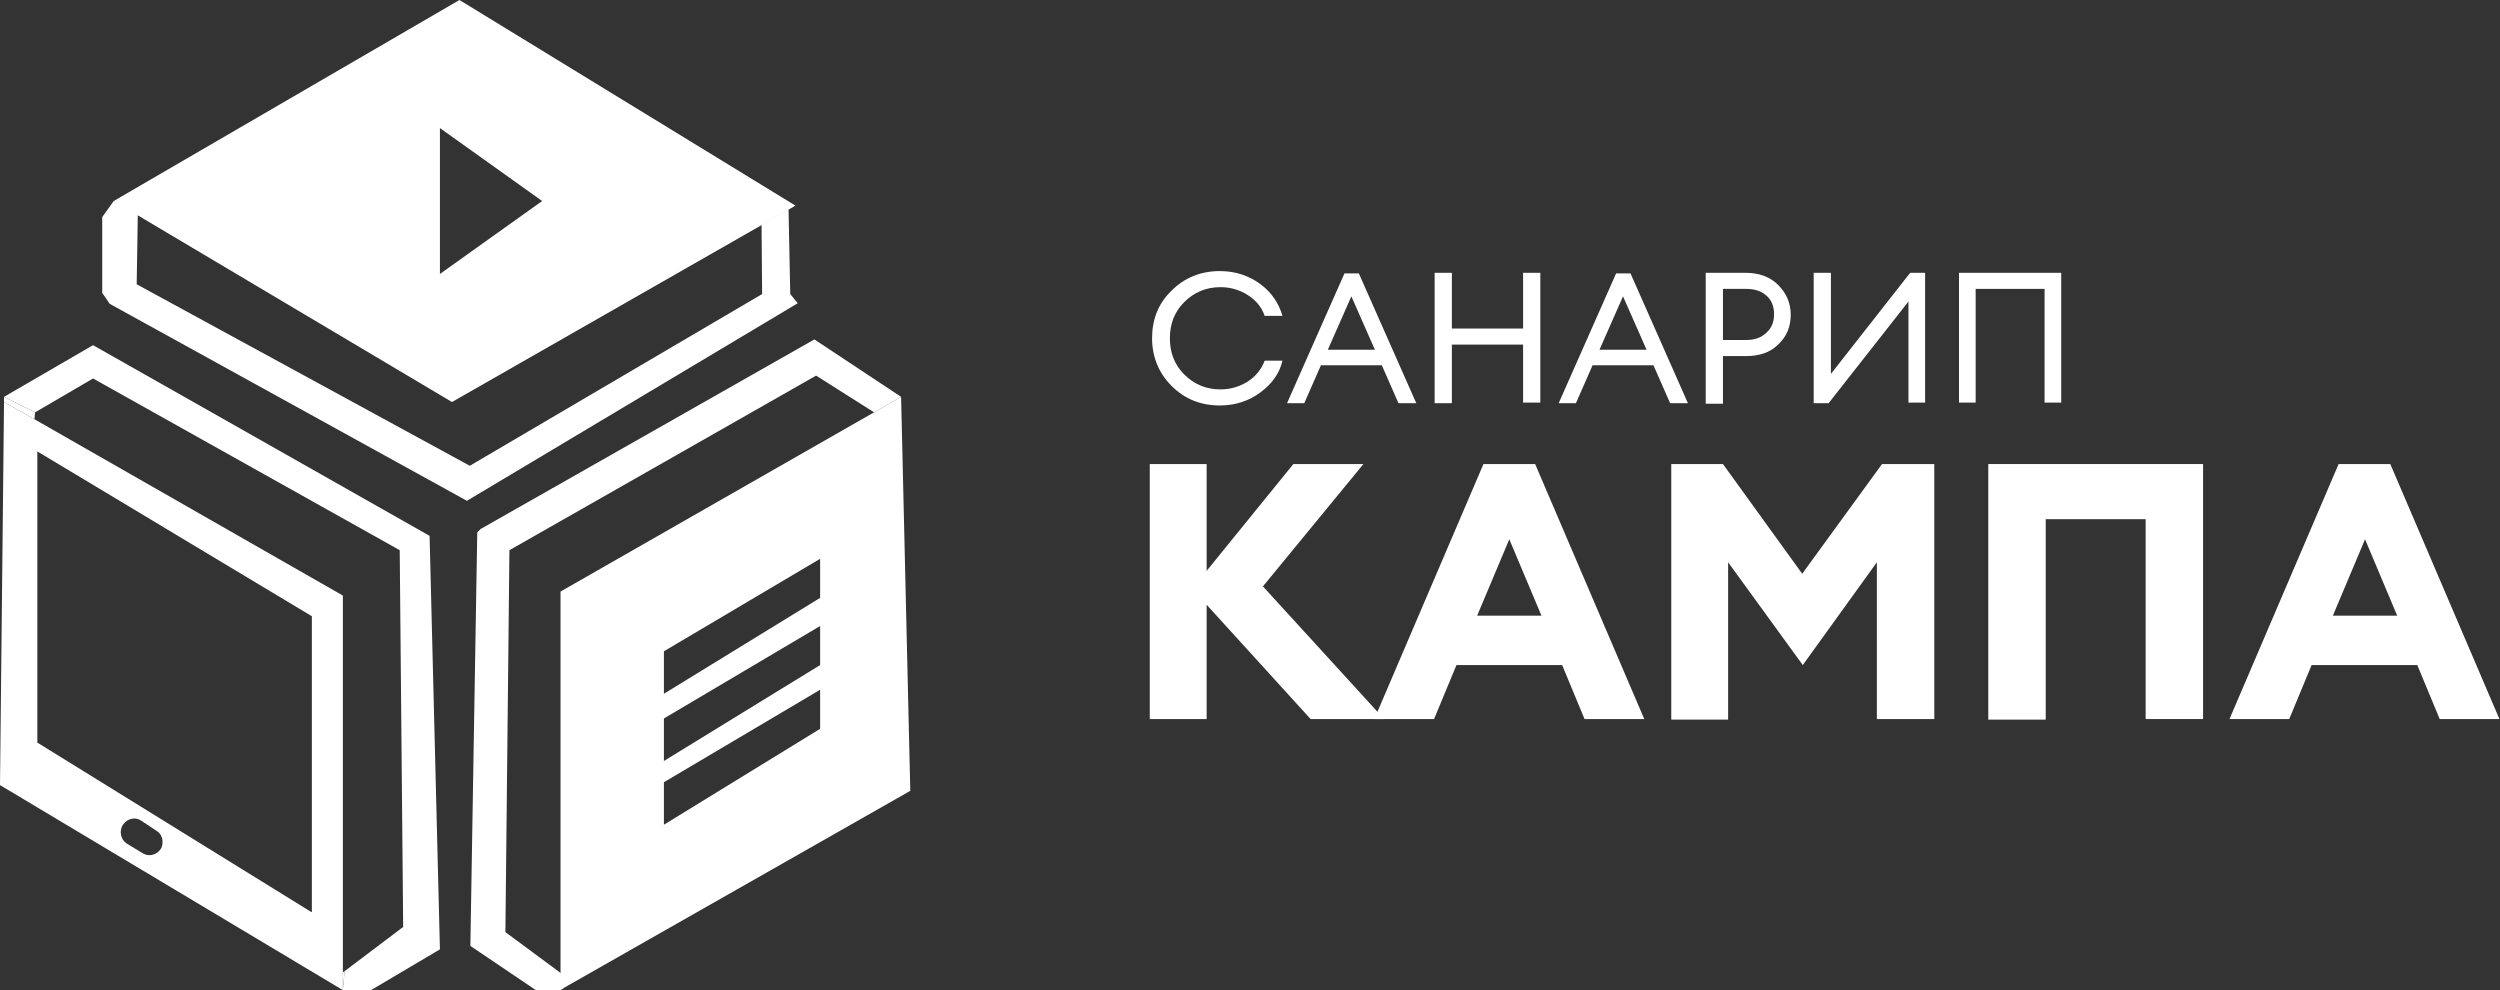 <?xml version="1.0" encoding="utf-8"?>
<!-- Generator: Adobe Illustrator 24.0.1, SVG Export Plug-In . SVG Version: 6.00 Build 0)  -->
<svg version="1.1" id="Слой_1" xmlns="http://www.w3.org/2000/svg" xmlns:xlink="http://www.w3.org/1999/xlink" x="0px" y="0px"
	 viewBox="0 0 435.3 172.4" style="enable-background:new 0 0 435.3 172.4;" xml:space="preserve">
<rect x="0" y="0" width="435.3" height="172.4" fill="#333333" stroke="none"/>
<style type="text/css">
	.st0{fill:#FFFFFF;}
</style>
<g>
	<g>
		<g>
			<path class="st0" d="M80,0L19.8,35l4.2,2.5L78.7,70l53.9-30.8l4.7-2.7l1.2-0.7L80,0z M76.6,47.7V22.3L94.4,35L76.6,47.7z"/>
			<polygon class="st0" points="17.8,37.8 17.8,51 19.1,52.9 81.3,87.2 138.9,52.8 137.6,51.2 137.3,36.4 132.6,39.1 132.7,51.2 
				81.8,81.1 23.8,49.5 24,36.9 20.4,35.3 19.8,35 			"/>
		</g>
		<g>
			<polygon class="st0" points="16.2,60.1 74.8,93.3 76.6,165.3 64.6,172.4 59.7,172.4 60,169.1 70.2,161.4 69.6,95.8 16.2,65.9 
				6.1,71.8 0.7,69.1 			"/>
			<path class="st0" d="M6,73l-5.3-3L0,136.7l59.7,35.7v-68.7L6,73z M28,147.8c-0.7,1.1-2.1,1.4-3.1,0.8l-2.8-1.7
				c-1.1-0.7-1.4-2.2-0.7-3.3l0.1-0.1c0.7-1,2.1-1.3,3.1-0.6l2.7,1.8c0.7,0.4,1,1.2,1,1.9C28.3,147.1,28.2,147.5,28,147.8z
				 M54.2,158.8L6.5,129.3V78.6l47.8,28.7V158.8z"/>
			<polygon class="st0" points="59.7,169.3 60,169.1 59.7,172.4 			"/>
			<polygon class="st0" points="0.7,69.1 0.7,70 6,73 6.1,71.8 			"/>
		</g>
		<g>
			<polygon class="st0" points="156.9,69.1 152.2,71.8 142.1,65.4 88.7,95.8 88,162.3 97.6,169.4 98.2,169.9 98.2,172 97.6,172.4 
				93.3,172.4 81.9,164.7 83.1,92.7 83.7,92.1 141.8,59.1 			"/>
			<path class="st0" d="M156.9,69.1l-59.3,33.9v69.3l0.6-0.3l60.3-34.3L156.9,69.1z M142.8,126.9l-27.2,16.7v-7.4l27.2-16.1V126.9z
				 M142.8,115.8l-27.2,16.7v-7.4l27.2-16.1V115.8z M142.8,104.1l-27.2,16.7v-7.4l27.2-16.1V104.1z"/>
		</g>
	</g>
	<g>
		<g>
			<path class="st0" d="M212.4,70.6c-3.3,0-6.1-1.1-8.4-3.4c-2.2-2.2-3.4-5-3.4-8.3c0-3.3,1.1-6.1,3.4-8.3c2.2-2.2,5-3.4,8.4-3.4
				c2.7,0,5.1,0.8,7.1,2.3c2,1.5,3.2,3.4,3.8,5.5h-3.1c-0.5-1.5-1.5-2.7-2.9-3.6c-1.4-0.9-3-1.4-4.8-1.4c-2.5,0-4.6,0.9-6.3,2.6
				c-1.7,1.7-2.5,3.8-2.5,6.3c0,2.5,0.8,4.6,2.5,6.3c1.7,1.7,3.8,2.6,6.3,2.6c1.8,0,3.4-0.5,4.8-1.4c1.4-0.9,2.4-2.2,2.9-3.6h3.1
				c-0.5,2.2-1.8,4-3.8,5.5C217.5,69.8,215.1,70.6,212.4,70.6z"/>
			<path class="st0" d="M224.1,70.2l10-22.6h2.5l10,22.6h-3.1l-2.9-6.6h-10.6l-2.9,6.6H224.1z M235.3,51.6l-4.1,9.3h8.2L235.3,51.6z
				"/>
			<path class="st0" d="M249.8,70.2V47.5h3v9.7h12.4v-9.7h3v22.6h-3V60h-12.4v10.2H249.8z"/>
			<path class="st0" d="M271.4,70.2l10-22.6h2.5l10,22.6h-3.1l-2.9-6.6h-10.6l-2.9,6.6H271.4z M282.6,51.6l-4.1,9.3h8.2L282.6,51.6z
				"/>
			<path class="st0" d="M309.6,49.6c1.4,1.4,2.2,3.1,2.2,5.2c0,2.1-0.7,3.8-2.2,5.2c-1.4,1.4-3.3,2-5.6,2h-4v8.3h-3V47.5h6.9
				C306.3,47.5,308.2,48.2,309.6,49.6z M307.6,57.9c0.9-0.8,1.3-1.9,1.3-3.2c0-1.3-0.4-2.4-1.3-3.2c-0.9-0.8-2-1.2-3.6-1.2h-4v8.9h4
				C305.5,59.2,306.7,58.8,307.6,57.9z"/>
			<path class="st0" d="M318.4,70.2h-2.6V47.5h3v17.6l13.8-17.6h2.6v22.6h-2.9V52.5L318.4,70.2z"/>
			<path class="st0" d="M356,70.2V50.3h-12v19.8h-2.9V47.5h17.8v22.6H356z"/>
		</g>
		<g>
			<path class="st0" d="M228.2,125.2l-18.1-19.9v19.9h-9.9V80.8h9.9v18.6l15.1-18.6h12.2l-17.5,21.3l21.1,23.1H228.2z"/>
			<path class="st0" d="M239.3,125.2l19-44.4h9l19,44.4h-10.4l-3.9-9.4h-18.4l-3.9,9.4H239.3z M262.8,93.9l-5.6,13.3h11.2
				L262.8,93.9z"/>
			<path class="st0" d="M290.9,80.8h9.1l13.8,19.1l13.9-19.1h9.1v44.4h-10V97.9l-12.9,17.9l-13-17.9v27.4h-9.9V80.8z"/>
			<path class="st0" d="M373.6,125.2V90.4h-17.4v34.9h-10V80.8h37.4v44.4H373.6z"/>
			<path class="st0" d="M388.2,125.2l19-44.4h9l19,44.4h-10.4l-3.9-9.4h-18.4l-3.9,9.4H388.2z M411.8,93.9l-5.6,13.3h11.2
				L411.8,93.9z"/>
		</g>
	</g>
</g>
</svg>
